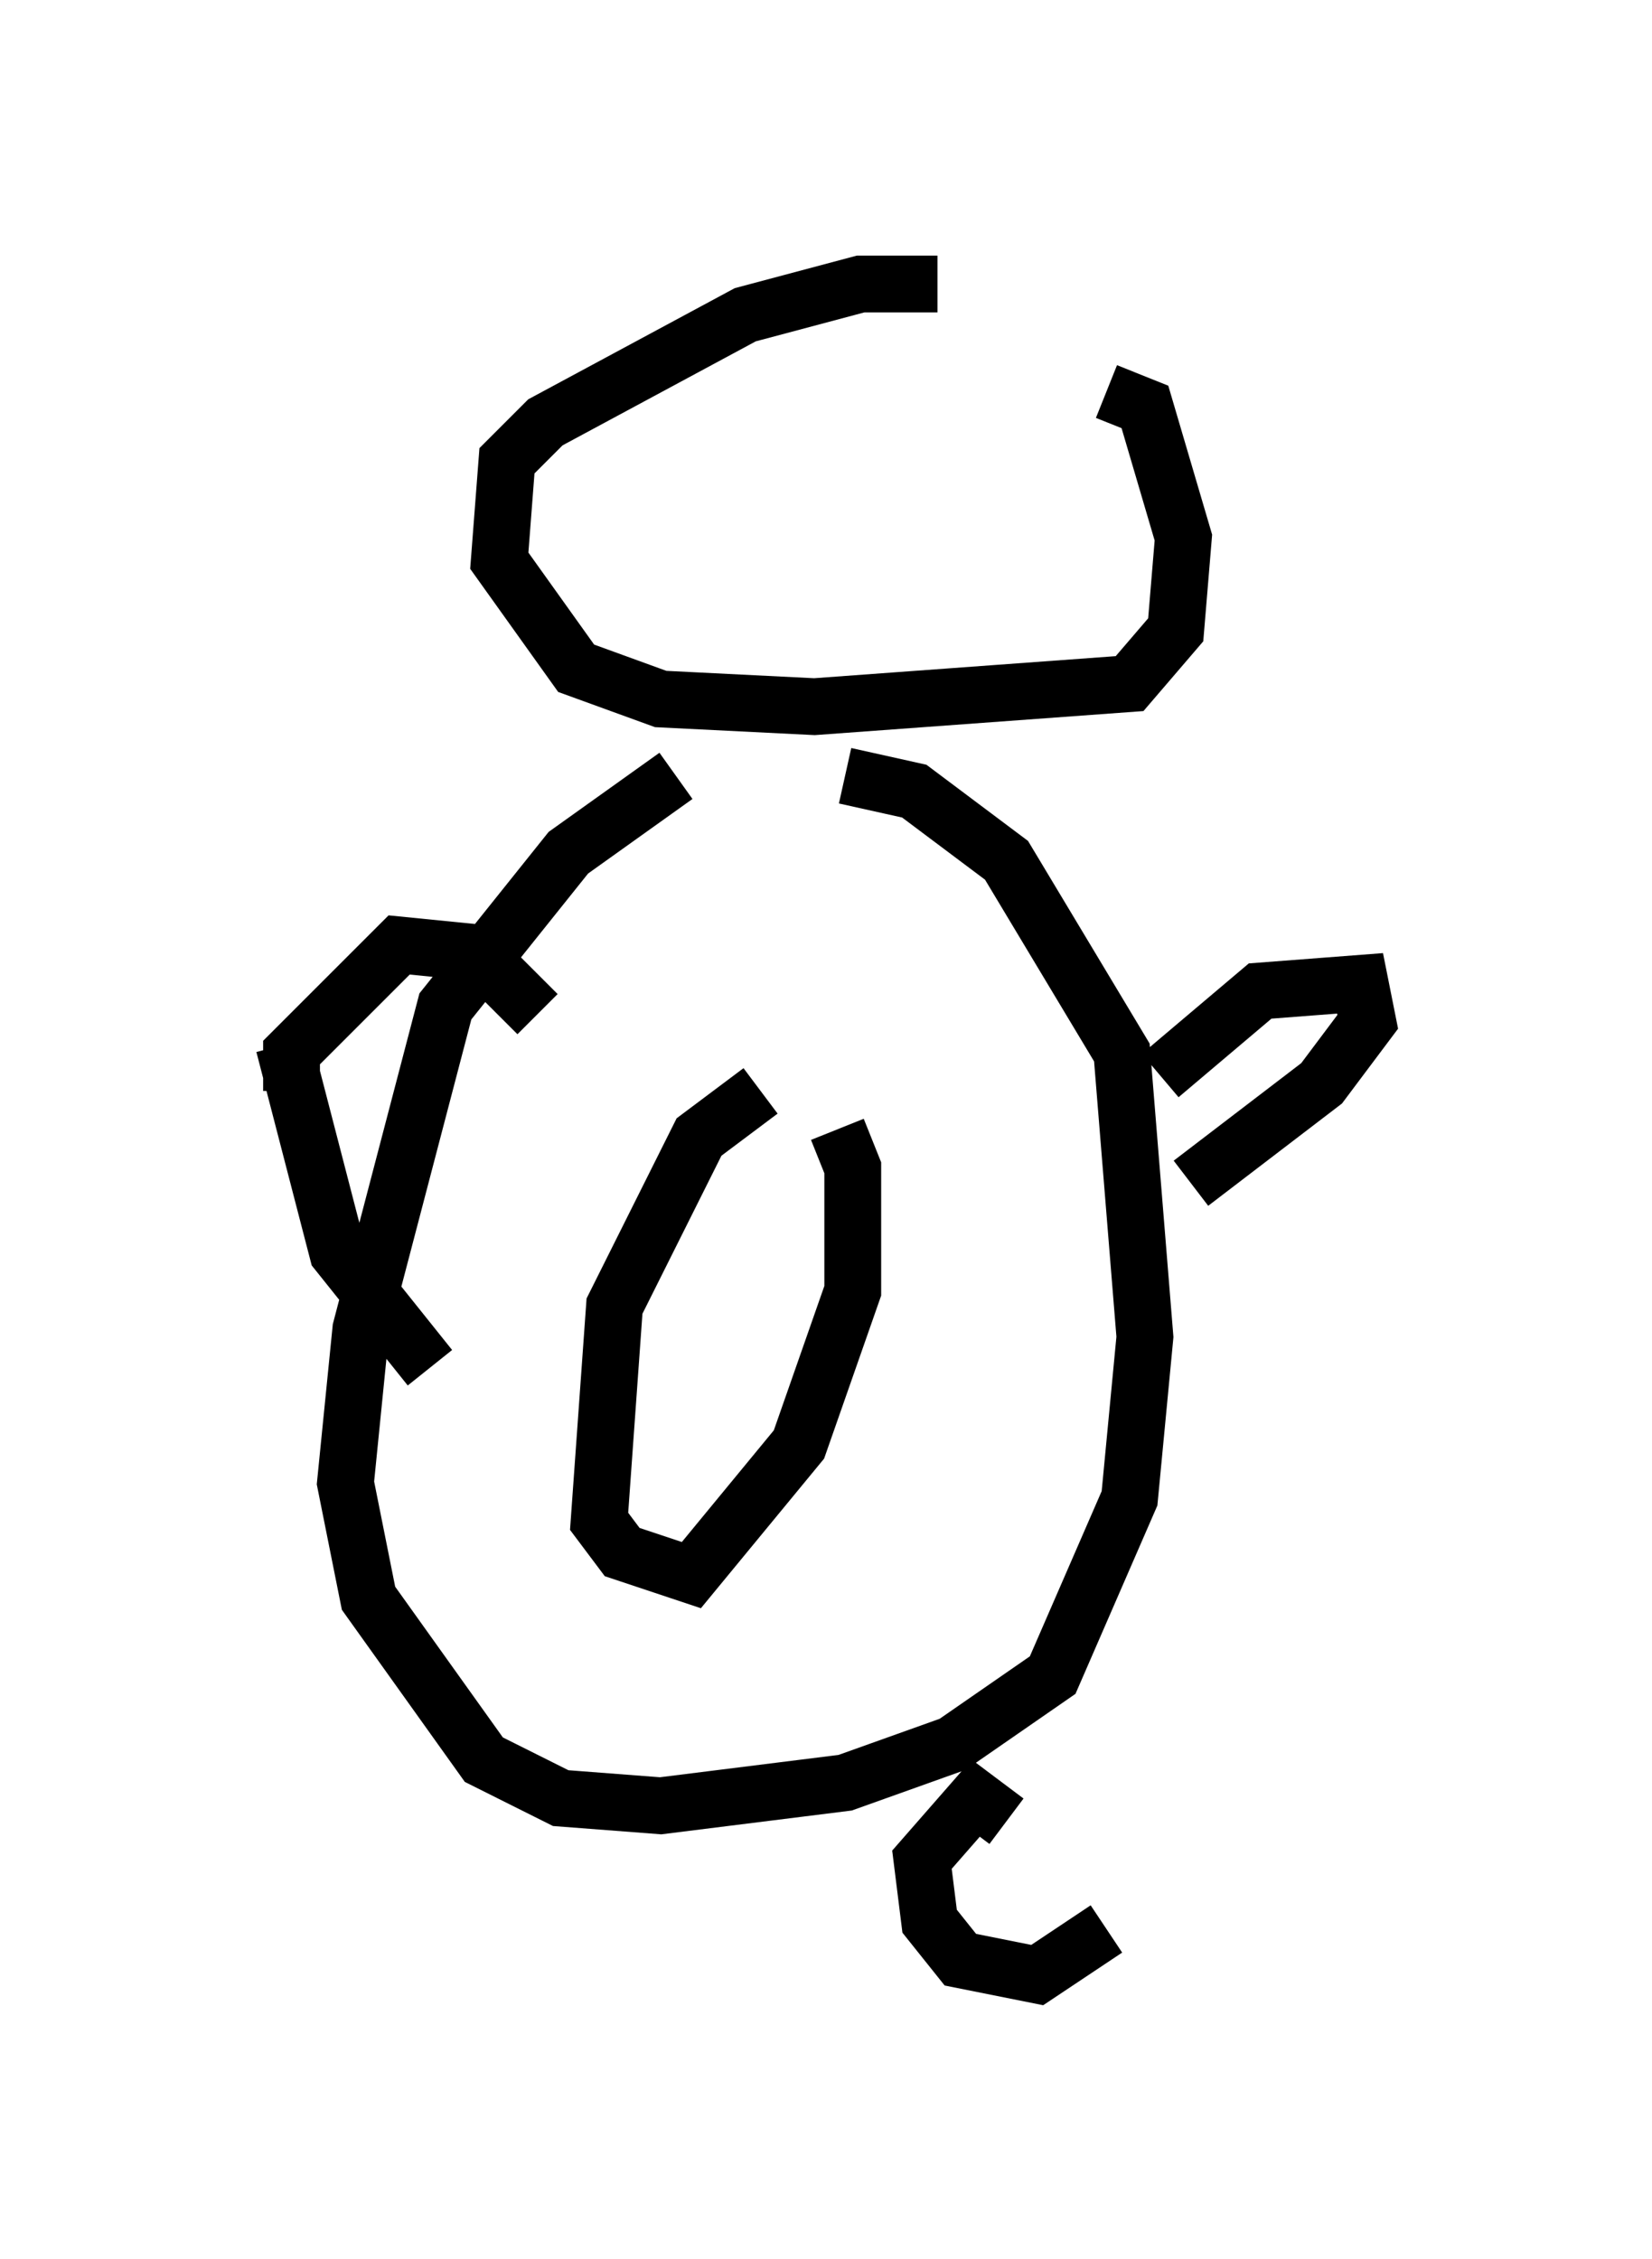 <?xml version="1.0" encoding="utf-8" ?>
<svg baseProfile="full" height="39.77" version="1.1" width="29.08" xmlns="http://www.w3.org/2000/svg" xmlns:ev="http://www.w3.org/2001/xml-events" xmlns:xlink="http://www.w3.org/1999/xlink"><defs /><rect fill="white" height="39.77" width="29.08" x="0" y="0" /><path d="M18.126, 5.947 m-1.624, -0.947 l-1.353, 0.0 -2.03, 0.541 l-3.518, 1.894 -0.677, 0.677 l-0.135, 1.759 1.353, 1.894 l1.488, 0.541 2.706, 0.135 l5.548, -0.406 0.812, -0.947 l0.135, -1.624 -0.677, -2.3 l-0.677, -0.271 m-7.578, 6.766 l-1.894, 1.353 -2.165, 2.706 l-1.488, 5.683 -0.271, 2.706 l0.406, 2.03 2.03, 2.842 l1.353, 0.677 1.759, 0.135 l3.248, -0.406 1.894, -0.677 l1.759, -1.218 1.353, -3.112 l0.271, -2.842 -0.406, -5.007 l-2.03, -3.383 -1.624, -1.218 l-1.218, -0.271 m-1.488, 5.548 l-1.083, 0.812 -1.488, 2.977 l-0.271, 3.789 0.406, 0.541 l1.218, 0.406 1.894, -2.3 l0.947, -2.706 0.0, -2.165 l-0.271, -0.677 m5.683, -0.947 l1.759, -1.488 1.759, -0.135 l0.135, 0.677 -0.812, 1.083 l-2.3, 1.759 m-11.502, -2.977 l-1.083, -1.083 -1.353, -0.135 l-1.894, 1.894 0.0, 0.677 m-0.135, -0.812 l0.947, 3.654 1.624, 2.03 m10.149, 7.984 l-0.541, -0.406 -0.947, 1.083 l0.135, 1.083 0.541, 0.677 l1.353, 0.271 1.218, -0.812 " fill="none" stroke="black" stroke-width="1" /></svg>